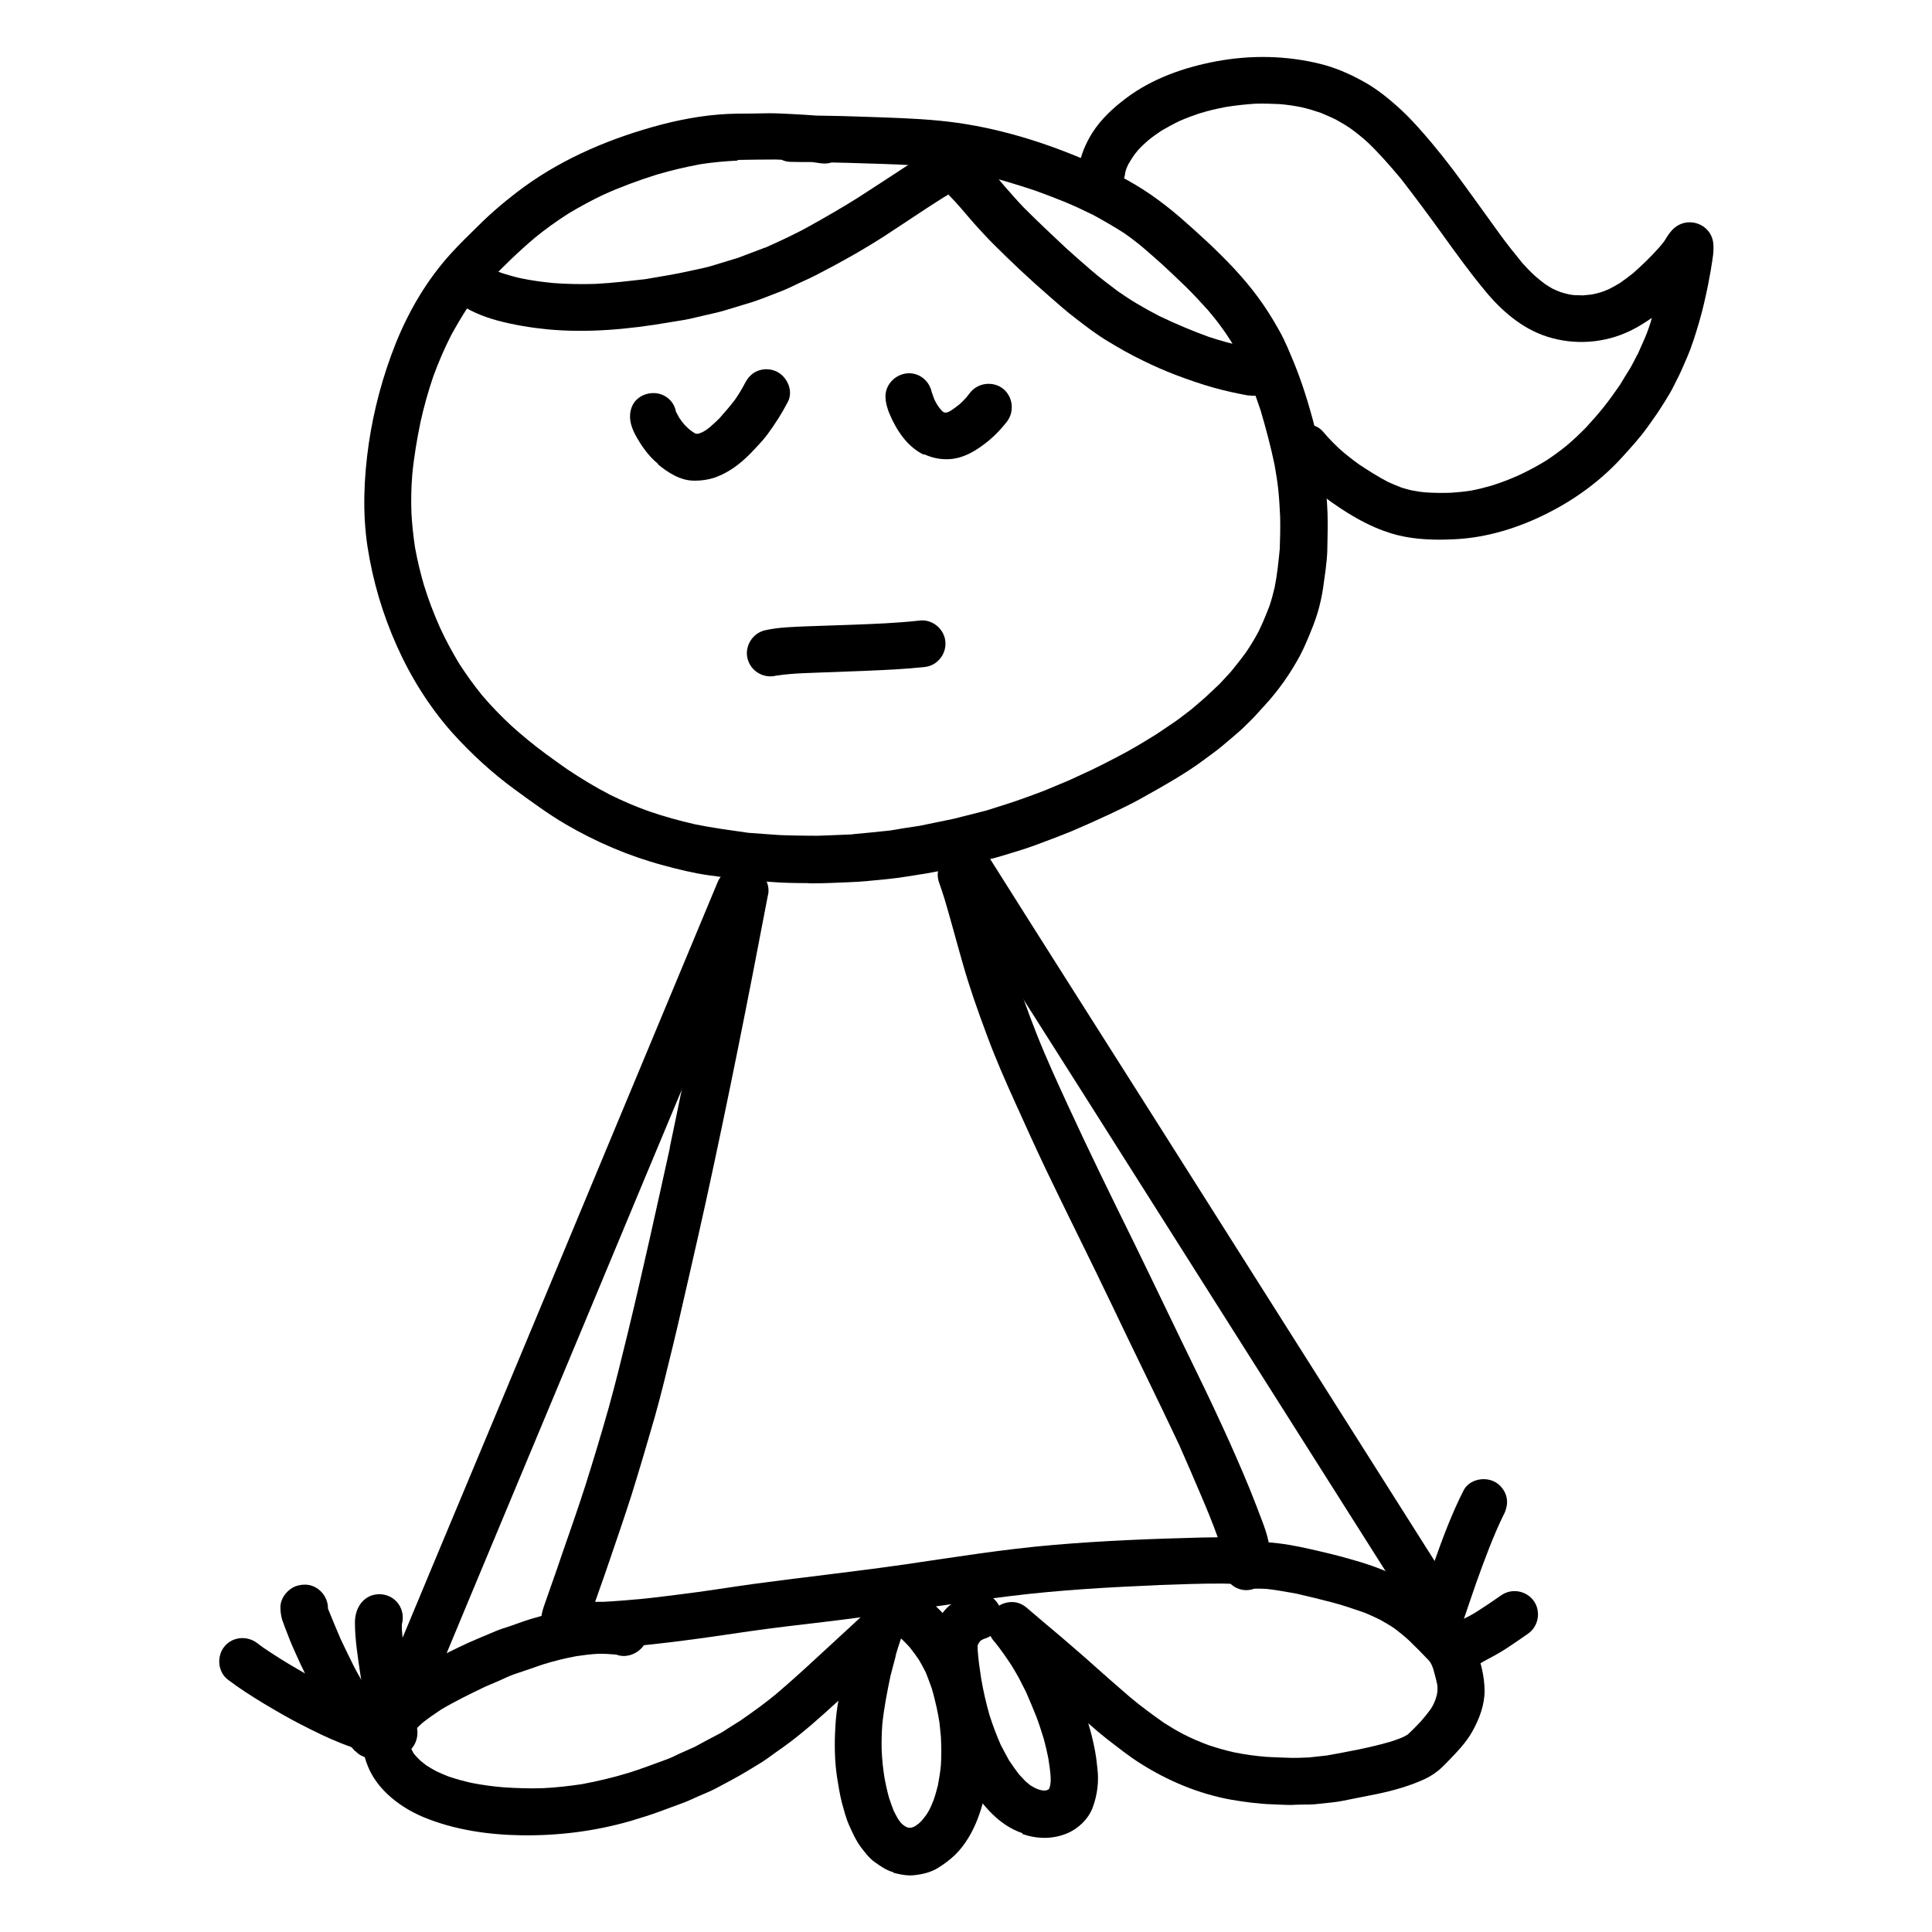 <svg width="2000" height="2000" viewBox="0 0 2000 2000" fill="none" xmlns="http://www.w3.org/2000/svg">
<g clip-path="url(#clip0_157_188)">
<path d="M836.877 914.194C823.471 914.194 810.065 913.975 796.658 912.876C783.032 911.777 769.626 910.898 756.22 909.141C748.747 908.042 741.275 907.163 733.583 906.064C717.759 903.867 701.935 899.912 686.551 895.737C651.167 886.289 617.321 871.786 585.674 853.329C567.652 842.782 550.73 830.257 533.807 817.952C509.851 800.593 487.654 780.158 467.874 758.185C444.358 731.598 425.238 701.055 410.732 668.535C396.008 635.575 385.898 601.297 380.403 565.7C375.129 530.543 376.667 494.507 381.722 459.35C386.997 423.534 396.447 388.597 409.853 354.978C423.479 321.359 442.16 289.498 466.775 262.471C475.786 252.583 485.236 243.354 494.687 234.126C509.412 219.404 525.455 206 542.158 193.695C584.795 162.713 634.244 142.278 685.012 128.874C710.506 122.282 737.099 117.888 763.472 117.668C774.241 117.668 784.79 117.448 795.559 117.229C803.911 117.229 812.043 117.668 820.394 118.107C828.526 118.547 836.877 118.986 845.009 119.646C862.591 119.865 880.173 120.305 897.535 120.964C922.37 121.843 947.424 122.502 972.259 124.919C1023.03 129.753 1072.92 144.255 1119.95 164.031C1144.78 174.359 1169.62 186.444 1191.81 201.825C1202.14 209.076 1211.81 216.547 1221.48 224.897C1231.15 233.247 1240.6 241.816 1250.06 250.606C1268.74 268.184 1286.98 286.861 1302.14 307.516C1310.27 318.503 1317.31 329.709 1323.9 341.574C1330.49 353 1335.33 365.525 1340.38 377.61C1350.27 402.22 1357.53 427.709 1363.9 453.418C1370.05 478.687 1373.13 504.615 1374.23 530.543C1374.67 543.727 1374.23 556.911 1374.01 570.095C1373.57 583.059 1371.37 596.023 1369.61 608.988C1367.64 622.171 1364.12 635.575 1359.28 647.88C1355.11 658.427 1350.93 668.754 1345.66 678.862C1335.55 697.539 1323.24 715.118 1308.74 730.719C1304.56 735.113 1300.6 739.948 1296.21 744.342C1291.37 748.956 1286.76 754.01 1281.48 758.405C1276.21 763.019 1270.71 767.634 1265.44 772.028C1259.51 777.082 1253.13 781.477 1246.98 786.091C1237.09 793.562 1226.76 800.154 1216.21 806.526C1204.12 813.777 1192.03 820.589 1179.73 827.401C1169.84 832.894 1159.51 837.728 1149.4 842.562C1136.21 848.715 1123.03 854.647 1109.62 860.36C1096.65 865.634 1083.69 870.468 1070.72 875.302C1059.29 879.477 1047.64 882.773 1036.21 886.289C1029.62 888.266 1022.81 889.804 1016.21 891.562C1010.28 893.1 1004.35 894.858 998.412 896.177C985.006 898.813 971.6 902.109 958.193 904.307C945.227 906.284 932.04 908.701 918.854 910.02C905.227 911.338 891.601 912.876 877.975 913.316C866.107 913.755 854.02 914.414 842.152 914.414C840.613 914.414 838.855 914.414 837.317 914.414L836.877 914.194ZM763.692 166.229C750.725 166.888 737.978 167.986 725.231 169.964C709.847 172.821 694.902 176.336 679.958 180.731C661.057 186.664 642.596 193.475 624.574 201.605C612.047 207.538 599.959 214.13 588.311 221.161C576.223 228.852 564.575 237.202 553.587 246.211C536.224 260.933 519.741 276.973 504.137 293.453C497.104 301.363 490.511 309.494 484.357 318.063C477.984 327.512 472.489 337.18 466.995 347.068C459.962 360.911 453.808 375.193 448.534 389.696C443.259 405.077 438.864 420.897 435.347 436.718C431.611 454.736 428.534 472.974 426.776 491.431C425.677 504.615 425.457 517.799 425.897 530.983C426.556 543.068 427.875 554.934 429.633 566.799C432.051 579.983 435.128 592.947 438.864 605.692C443.479 620.633 448.973 635.136 455.347 649.418C461.281 662.382 468.094 674.907 475.346 686.992C482.599 698.198 490.291 708.965 498.862 719.512C508.313 730.719 518.422 741.046 528.972 750.934C540.62 761.481 552.707 771.369 565.235 780.598C572.487 785.871 579.74 791.145 586.992 796.199C601.498 805.867 616.223 814.876 631.607 822.786C644.574 829.158 657.76 834.871 671.386 839.706C687.21 845.199 703.254 849.594 719.517 853.329C737.758 857.064 756.22 859.481 774.681 862.118C783.692 862.777 792.702 863.437 801.713 864.096C809.845 864.755 817.977 864.755 826.108 864.975C834.899 864.975 843.471 865.414 852.262 864.975C863.031 864.535 874.019 864.096 884.788 863.656C883.689 863.656 882.81 863.656 881.711 863.656C893.579 862.558 905.667 861.459 917.535 860.141C923.249 859.701 928.963 858.383 934.677 857.504C940.392 856.625 946.106 855.746 952.04 854.867C963.688 852.45 975.556 850.033 987.204 847.616C992.259 846.517 997.094 844.979 1002.15 843.88C1008.52 842.342 1014.68 840.584 1021.05 839.046C1034.9 834.652 1048.74 830.477 1062.37 825.423C1068.96 823.006 1075.77 820.589 1082.37 817.952C1090.5 814.656 1098.41 811.141 1106.54 807.845C1114.23 804.329 1122.15 800.593 1129.84 797.078C1138.19 793.122 1146.54 788.728 1154.67 784.553C1169.4 777.082 1183.46 768.513 1197.31 759.943C1203.46 755.768 1209.62 751.593 1215.55 747.638C1221.7 743.463 1227.2 738.849 1233.13 734.454C1240.17 728.521 1246.98 722.808 1253.57 716.436C1256.87 713.14 1260.6 710.064 1263.68 706.768C1267.2 703.033 1270.71 699.077 1274.23 695.342C1279.73 688.53 1285.22 681.719 1290.27 674.687C1294.67 668.095 1298.85 661.284 1302.58 654.252C1306.98 645.463 1310.49 636.674 1314.01 627.665C1316.21 621.292 1317.97 614.701 1319.5 608.109C1322.14 594.925 1323.46 581.741 1324.78 568.557C1325.22 557.57 1325.44 546.364 1325.22 535.378C1324.78 526.588 1324.34 517.799 1323.46 508.79C1322.58 499.561 1321.04 490.552 1319.5 481.543C1315.55 462.427 1310.49 443.53 1305 424.853C1299.29 407.933 1293.13 391.453 1286.1 375.193C1282.36 367.722 1278.41 360.471 1274.45 353.44C1270.93 347.947 1267.42 342.673 1263.46 337.399C1259.51 331.906 1255.11 326.633 1250.93 321.579C1243.24 313.009 1235.33 304.44 1226.98 296.31C1218.85 288.399 1210.72 280.709 1202.36 273.018C1195.99 267.305 1189.4 261.592 1182.8 255.879C1176.43 250.606 1170.06 245.771 1163.46 241.157C1153.13 234.565 1142.8 228.632 1132.04 222.7C1122.15 217.866 1112.48 213.251 1102.37 209.076C1092.04 204.901 1081.71 200.946 1071.38 197.211C1052.26 190.839 1032.92 185.126 1013.36 180.072C995.995 176.556 978.633 174.139 961.05 172.161C938.633 170.404 916.216 169.744 893.579 169.085C882.591 168.646 871.602 168.426 860.833 168.206C856.877 169.525 852.701 169.525 848.525 168.865C845.888 168.426 843.251 168.206 840.613 167.767C833.141 167.767 825.888 167.767 818.416 167.547C815.119 167.547 811.823 166.668 808.966 165.35C806.768 165.35 804.57 165.13 802.372 165.13H801.493C788.746 165.13 776.219 165.35 763.472 165.569L763.692 166.229Z" fill="black"/>
<path d="M681.276 480.225C671.166 472.095 663.474 460.888 657.32 449.462C652.705 440.453 650.288 431.005 654.024 421.337C658.639 409.032 674.243 403.758 685.891 408.812C693.583 412.108 698.418 418.7 699.737 426.171C700.836 428.148 701.935 430.346 703.034 432.323C704.572 434.74 706.33 436.938 708.308 439.355C710.066 441.113 711.825 442.87 713.583 444.628C712.704 443.969 712.044 443.09 711.165 442.431C713.143 444.189 715.121 445.727 717.319 447.265C718.198 447.704 718.857 448.144 719.737 448.803C719.737 448.803 719.737 448.803 719.517 448.803H719.956C719.956 448.803 720.176 448.803 720.396 449.023C720.616 449.023 720.835 449.023 721.055 449.023C721.495 449.023 721.934 449.023 722.154 449.023C722.813 449.023 723.473 448.803 724.132 448.583C724.791 448.364 725.451 448.144 726.33 447.705C727.868 447.045 729.407 446.166 730.725 445.287C732.264 444.189 733.802 443.09 735.341 441.772C738.637 438.915 741.714 436.059 744.791 432.982C750.285 426.83 755.56 420.678 760.615 414.086C764.351 408.812 767.648 403.319 770.725 397.606C770.725 397.386 770.944 396.947 771.164 396.727C774.241 390.794 778.417 386.18 784.79 383.763C790.724 381.565 797.317 381.785 803.031 384.202C814.68 389.256 821.712 404.417 815.559 416.063C809.405 427.929 802.372 438.915 794.46 449.682C791.164 454.077 787.647 458.032 783.911 461.987C775.34 471.435 766.329 480.225 755.56 486.817C750.285 490.113 744.791 492.749 738.857 494.727C732.484 496.705 726.11 497.584 719.517 497.584C719.297 497.584 718.858 497.584 718.638 497.584C704.352 497.584 691.825 489.453 681.056 480.664L681.276 480.225Z" fill="black"/>
<path d="M956.435 470.777C948.084 466.822 940.831 460.449 935.117 453.198C929.403 445.947 925.007 438.037 921.271 429.467C918.634 423.534 916.656 416.723 916.656 410.131C916.656 396.947 928.524 386.18 941.49 386.4C953.138 386.62 962.369 395.189 964.567 406.176C964.567 406.176 964.567 405.956 964.567 405.736C964.567 406.176 964.787 406.615 965.006 407.274C965.666 409.252 966.545 411.449 967.204 413.427C968.303 415.624 969.402 417.821 970.721 419.799C971.6 421.117 972.479 422.216 973.358 423.315C974.017 423.974 974.677 424.853 975.336 425.512C975.775 425.951 976.215 426.391 976.874 426.611C977.094 426.611 977.314 426.83 977.534 427.05C977.534 427.05 977.753 427.05 977.973 427.05C977.973 427.05 978.193 427.05 978.413 427.05C978.413 427.05 978.413 427.05 978.632 427.05H979.072C979.072 427.05 979.512 427.05 979.731 427.05C979.951 427.05 980.391 427.05 980.61 426.83C981.27 426.611 981.929 426.391 982.369 426.171C983.248 425.732 984.127 425.292 985.006 424.633C988.083 422.655 990.72 420.458 993.577 418.261C995.775 416.283 997.753 414.306 999.731 412.108C1001.27 410.351 1002.81 408.373 1004.35 406.395C1012.48 396.068 1028.08 394.31 1038.41 402.44C1048.74 410.79 1050.28 426.171 1042.37 436.499C1036.87 443.53 1030.72 450.122 1023.91 455.835C1011.38 466.162 996.874 475.391 980.171 475.391C980.171 475.391 980.171 475.391 979.951 475.391C971.6 475.391 964.127 473.633 956.435 470.117V470.777Z" fill="black"/>
<path d="M773.801 681.719C770.725 668.975 778.856 655.571 791.823 652.495C806.328 649.199 821.712 648.979 836.437 648.32C851.382 647.881 866.107 647.222 881.052 646.782C904.788 645.903 928.523 645.024 952.039 642.387C965.226 640.849 977.314 650.957 978.632 663.921C979.951 677.105 970.281 689.19 957.094 690.509C936.655 692.706 915.996 693.585 895.557 694.464C874.019 695.343 852.701 696.002 831.163 696.881C822.152 697.32 813.361 697.979 804.57 699.298C804.13 699.298 803.471 699.298 803.032 699.518C801.273 699.957 799.515 700.177 797.537 700.177C786.548 700.177 776.439 692.706 773.801 681.5V681.719Z" fill="black"/>
<path d="M1432.69 549.66C1419.5 544.826 1407.19 538.454 1395.11 530.983C1372.69 516.92 1351.59 500.66 1334.45 480.225C1330.27 475.171 1327.64 469.678 1327.86 462.866C1327.86 456.494 1330.71 450.342 1335.33 445.947C1344.34 437.158 1361.04 436.718 1369.61 446.826C1374.67 452.979 1380.16 458.472 1385.88 463.965C1392.69 470.118 1399.94 475.831 1407.41 481.104C1417.08 487.476 1426.75 493.629 1436.86 498.902C1441.26 500.88 1445.88 502.858 1450.49 504.616C1453.79 505.714 1457.08 506.593 1460.6 507.472C1465.44 508.351 1470.27 509.23 1475.11 509.669C1483.9 510.328 1492.91 510.329 1501.7 510.109C1508.73 509.669 1515.54 509.01 1522.58 507.911C1530.05 506.593 1537.3 504.615 1544.33 502.638C1554 499.562 1563.24 496.046 1572.47 491.871C1582.36 487.257 1591.81 482.203 1601.04 476.49C1608.07 471.875 1614.88 466.822 1621.48 461.548C1628.73 455.396 1635.54 449.023 1642.13 442.212C1648.29 435.4 1654.66 428.369 1660.38 421.118C1666.31 413.647 1671.8 405.956 1677.08 398.265C1680.38 392.772 1683.67 387.279 1687.19 381.786C1690.05 376.951 1692.46 371.898 1695.1 366.844C1695.1 366.844 1695.1 367.064 1695.1 367.283C1697.74 361.131 1700.59 354.978 1703.23 348.826C1705.65 343.113 1707.63 336.96 1709.61 331.028C1709.61 331.687 1709.17 332.126 1708.95 332.566C1709.39 331.467 1709.61 330.149 1710.05 329.05C1703.01 333.884 1695.76 338.499 1688.07 342.234C1661.04 355.418 1629.83 357.615 1601.26 348.386C1575.32 340.037 1554 321.359 1537.08 300.705C1521.04 281.368 1506.53 261.153 1491.81 240.718C1478.4 222.041 1464.56 203.583 1450.49 185.346C1439.28 171.942 1427.85 158.758 1415.11 146.673C1409.39 141.619 1403.68 137.005 1397.52 132.61C1392.69 129.314 1387.63 126.458 1382.58 123.601C1377.52 121.184 1372.47 118.987 1367.2 116.789C1360.82 114.592 1354.23 112.615 1347.64 111.076C1340.16 109.538 1332.69 108.44 1325 107.78C1316.43 107.341 1308.08 107.121 1299.5 107.341C1289.39 108 1279.5 109.099 1269.62 110.637C1260.16 112.395 1250.71 114.592 1241.48 117.449C1234.45 119.866 1227.64 122.283 1220.82 125.359C1214.45 128.435 1208.52 131.731 1202.36 135.247C1197.53 138.543 1192.69 141.839 1188.3 145.574C1185 148.431 1181.92 151.287 1178.85 154.583C1176.87 157 1174.89 159.198 1173.13 161.834C1171.38 164.471 1169.62 167.328 1168.08 169.964C1167.42 171.503 1166.76 172.821 1166.1 174.359C1165.66 175.458 1165.44 176.776 1165 177.875C1165 178.754 1164.56 179.633 1164.56 180.731C1162.36 193.695 1150.28 203.144 1136.87 200.947C1124.12 198.969 1114.23 186.444 1116.65 173.26C1118.85 160.516 1123.68 148.87 1130.5 137.884C1139.51 123.601 1152.04 111.955 1165.44 101.848C1192.69 81.193 1226.32 69.547 1259.51 63.395C1295.11 56.803 1332.03 57.462 1367.2 66.251C1382.14 69.987 1396.43 76.139 1410.05 83.61C1425.22 91.74 1438.84 102.946 1451.37 114.592C1462.36 124.919 1472.25 136.346 1481.92 147.772C1489.83 157.22 1497.52 166.888 1504.99 176.776C1521.26 198.749 1537.08 220.942 1553.13 243.135C1560.38 253.023 1568.07 262.691 1575.98 272.359C1580.16 276.974 1584.55 281.588 1589.17 285.763C1592.47 288.619 1595.98 291.476 1599.5 294.113C1602.14 295.871 1604.77 297.409 1607.41 298.947C1610.05 300.265 1612.9 301.364 1615.76 302.463C1618.4 303.341 1621.26 304.001 1623.89 304.66C1625.87 305.099 1627.85 305.319 1629.83 305.539C1632.9 305.539 1635.76 305.758 1638.84 305.758C1641.91 305.539 1644.77 305.099 1647.63 304.88C1650.71 304.22 1653.78 303.561 1656.86 302.682C1659.94 301.584 1663.01 300.485 1665.87 299.167C1669.61 297.189 1673.34 295.211 1676.86 293.014C1681.69 289.718 1686.31 286.202 1690.71 282.687C1699.94 274.557 1708.51 266.207 1716.64 257.198C1718.84 254.781 1720.81 252.364 1722.79 249.727C1726.97 243.135 1730.7 236.543 1737.96 232.808C1752.9 225.117 1771.8 234.566 1773.56 251.705C1774.44 259.835 1772.9 267.745 1771.58 275.875C1770.7 282.028 1769.38 288.18 1768.29 294.332C1765.65 307.297 1762.79 320.261 1759.06 333.005C1755.32 345.75 1751.36 358.714 1746.09 370.799C1743.23 377.171 1740.59 383.763 1737.52 389.916C1734.44 395.629 1731.8 401.781 1728.51 407.274C1725.21 412.768 1721.91 418.261 1718.4 423.535C1714.44 429.907 1709.61 436.059 1705.43 442.212C1697.74 452.979 1688.73 462.866 1679.94 472.535C1657.96 496.925 1631.37 516.481 1602.14 531.203C1572.25 546.364 1539.28 556.692 1505.65 558.23C1500.6 558.45 1495.54 558.669 1490.71 558.669C1470.93 558.669 1451.37 556.692 1432.91 549.66H1432.69Z" fill="black"/>
<path d="M1292.47 409.472C1280.38 407.274 1268.3 404.638 1256.43 401.342C1243.24 397.606 1230.5 393.212 1217.75 388.377C1206.1 383.983 1194.67 378.929 1183.46 373.436C1170.72 367.283 1158.63 360.472 1146.76 353.22C1135.33 346.409 1124.78 338.279 1114.23 330.149C1104.34 322.678 1094.89 314.328 1085.66 306.198C1065.66 288.839 1046.54 270.821 1027.86 252.144C1021.05 245.332 1014.68 238.301 1008.3 231.269C999.731 221.382 991.379 211.054 982.149 201.825C982.149 201.825 981.929 201.606 981.709 201.386C979.951 202.485 977.973 203.583 976.215 204.682C955.336 217.866 935.117 231.709 914.458 245.113C891.821 259.615 868.525 272.579 844.569 284.884C840.174 287.081 835.778 289.279 831.163 291.256C823.691 294.552 816.438 298.507 808.966 301.364C796.878 305.978 785.01 311.032 772.703 314.548C764.791 316.965 756.659 319.382 748.747 321.799C743.473 323.337 737.978 324.436 732.484 325.754C726.11 327.292 719.957 328.611 713.583 330.149C706.33 331.687 699.078 332.566 691.825 333.884C650.507 340.915 608.311 344.871 566.553 340.915C548.971 339.158 531.609 336.301 514.466 331.687C499.302 327.512 484.577 321.359 471.83 311.911C463.039 305.319 456.226 295.211 457.984 284.005C459.303 274.776 466.775 265.548 476.445 264.009C482.819 262.911 488.972 263.35 494.467 266.866C497.544 268.624 500.181 271.261 502.159 274.337C502.159 274.337 502.379 274.337 502.599 274.557C504.577 275.875 506.555 276.974 508.752 278.072C511.829 279.61 515.126 280.929 518.422 282.247C525.016 284.444 531.829 286.422 538.642 287.96C550.07 290.377 561.498 291.915 572.927 293.014C587.212 294.113 601.717 294.332 616.222 293.893C634.024 293.014 651.826 290.817 669.408 288.839C668.309 288.839 667.43 289.279 666.331 289.279C682.595 286.422 698.858 284.005 715.121 280.27C722.814 278.512 730.726 277.193 738.198 274.776C746.769 272.14 755.56 269.503 764.131 266.866C773.582 263.35 783.032 259.615 792.482 256.099C792.263 256.099 792.043 256.319 791.823 256.539C807.867 249.287 823.91 242.036 839.075 233.467C855.558 224.238 872.041 214.79 888.085 204.682C904.128 194.355 920.172 183.807 935.996 173.48C943.688 168.426 951.6 163.372 959.732 158.538C966.984 154.144 975.336 151.287 983.907 151.507C995.335 151.727 1005.23 157.44 1013.8 164.471C1023.69 172.601 1031.6 183.148 1039.95 192.816C1046.54 200.287 1053.14 207.978 1060.17 215.229C1074.23 229.292 1088.74 242.915 1103.25 256.539C1111.82 264.229 1120.39 271.92 1129.18 279.391C1138.19 287.301 1147.86 294.332 1157.31 301.584C1163.46 305.758 1169.84 310.153 1176.21 313.889C1183.9 318.503 1191.81 322.897 1199.95 327.072C1216.87 335.202 1234.01 342.454 1251.59 348.826C1263.02 352.561 1274.45 355.637 1286.1 358.494C1290.93 359.593 1295.99 360.472 1300.82 361.351C1313.79 363.768 1323.24 375.633 1321.04 389.037C1319.28 400.463 1308.96 409.691 1297.31 409.691C1295.99 409.691 1294.67 409.691 1293.35 409.252L1292.47 409.472Z" fill="black"/>
<path d="M585.893 1704.35C580.399 1703.47 574.905 1701.71 570.509 1698.2C565.235 1694.02 560.839 1687.21 560.399 1680.62C560.18 1676 560.399 1671.61 561.718 1667.21C562.377 1664.8 563.257 1662.16 564.136 1659.74C566.114 1653.81 568.311 1648.1 570.289 1642.17C574.465 1630.52 578.421 1618.87 582.377 1607.23C590.509 1583.94 598.64 1560.65 606.113 1537.35C614.464 1510.99 622.376 1484.62 629.849 1458.25C637.101 1432.32 643.475 1406.17 649.848 1380.03C665.232 1316.52 679.298 1252.36 693.364 1188.64C693.364 1188.42 693.364 1188.2 693.364 1187.76C703.693 1138.76 713.583 1089.76 723.253 1040.76C727.868 1017.03 732.703 993.079 737.319 969.348C739.736 957.482 741.934 945.617 744.132 933.751C744.571 931.115 745.011 928.478 745.67 925.841C746.33 922.325 746.549 918.37 747.868 915.074C751.604 904.527 760.395 897.496 771.824 897.496C785.01 897.496 795.779 909.361 795.559 922.325C795.559 924.303 795.12 926.28 794.68 928.038C774.681 1033.29 753.802 1138.32 730.945 1242.91C725.671 1266.64 720.396 1290.38 714.902 1314.11C708.968 1339.38 703.473 1364.86 697.32 1390.13C690.946 1415.84 685.012 1441.55 677.76 1467.04C670.067 1493.85 662.156 1520.65 653.804 1547.46C646.332 1570.75 638.42 1593.82 630.508 1616.9C626.772 1627.88 623.035 1638.65 619.08 1649.64C618.2 1652.49 617.102 1655.35 616.003 1658.21C618.86 1658.21 621.717 1658.21 624.574 1658.21C637.321 1657.55 649.848 1656.45 662.595 1655.35C676.221 1654.03 690.067 1652.27 703.693 1650.52C729.187 1647.44 754.461 1643.26 779.735 1639.75C831.822 1632.72 884.349 1627 936.435 1619.53C987.643 1612.06 1038.85 1603.71 1090.5 1599.32C1141.49 1594.92 1192.91 1592.95 1244.34 1591.63C1249.84 1591.63 1255.11 1591.41 1260.6 1591.41C1255.33 1576.69 1249.4 1562.18 1243.24 1547.9C1235.77 1530.32 1228.3 1512.96 1220.61 1495.6C1197.97 1447.48 1174.23 1399.8 1151.38 1351.68C1128.96 1304.66 1105.44 1258.07 1083.03 1211.27C1072.26 1188.64 1061.93 1165.79 1051.6 1142.94C1040.83 1119.2 1030.28 1095.25 1021.27 1070.64C1012.26 1046.47 1003.69 1022.3 996.654 997.473C990.28 975.281 984.346 952.648 977.753 930.455C975.995 924.962 974.237 919.469 972.259 913.975C967.644 901.67 973.797 887.388 986.324 882.774C998.632 878.159 1013.14 884.531 1017.53 896.836C1023.03 911.778 1027.2 927.159 1031.6 942.541C1036.65 960.558 1041.49 978.357 1046.76 996.155C1054.67 1021.2 1063.47 1045.81 1073.14 1070.42C1083.25 1095.91 1094.67 1120.74 1106.1 1145.57C1105.66 1144.69 1105.22 1143.59 1104.78 1142.72C1126.98 1191.06 1150.5 1238.96 1174.01 1286.64C1196.21 1332.12 1217.97 1377.83 1240.17 1423.31C1251.37 1446.16 1262.14 1469.24 1272.69 1492.53C1282.14 1513.84 1291.59 1535.38 1299.94 1557.13C1302.36 1563.28 1304.56 1569.43 1306.98 1575.59C1311.59 1587.89 1316.21 1601.95 1313.57 1615.36C1312.47 1620.85 1310.05 1625.03 1306.54 1629.42C1302.58 1634.47 1296.43 1637.55 1290.27 1638.87C1282.8 1640.63 1274.23 1639.31 1266.54 1639.31C1243.9 1639.09 1221.26 1640.19 1198.63 1640.85C1199.29 1640.85 1199.95 1640.85 1200.61 1640.85C1148.74 1643.04 1097.09 1645.9 1045.66 1652.27C994.017 1658.65 942.589 1667.21 890.722 1674.25C865.008 1677.76 839.295 1680.62 813.801 1683.69C788.307 1686.77 763.033 1690.51 737.758 1694.24C710.067 1698.2 682.155 1701.71 654.244 1704.35C642.156 1705.45 630.068 1706.11 617.981 1706.33C615.783 1706.33 613.365 1706.33 611.168 1706.33C602.596 1706.33 594.025 1705.89 585.454 1704.57L585.893 1704.35Z" fill="black"/>
<path d="M924.787 1938.14C917.535 1936.17 911.381 1931.77 905.447 1927.6C899.953 1923.64 895.557 1917.93 891.382 1912.44C886.107 1905.4 882.371 1897.05 878.854 1889.14C875.558 1881.67 873.58 1873.54 871.382 1865.63C869.404 1857.72 868.085 1849.59 866.767 1841.46C863.91 1823.66 863.69 1805.21 864.789 1787.41C865.228 1778.4 866.327 1769.39 867.866 1760.6C849.624 1777.3 831.163 1794 810.944 1808.5C805.23 1812.46 799.515 1816.63 794.021 1820.59C787.647 1825.2 780.615 1828.94 774.021 1833.11C763.252 1839.7 752.044 1845.42 741.055 1851.35C734.901 1854.65 728.308 1857.06 721.935 1859.92C716.66 1862.34 711.605 1864.75 706.111 1866.73C698.419 1869.59 690.946 1872.22 683.474 1875.08C673.364 1878.82 663.255 1881.89 653.145 1884.97C616.662 1895.52 578.861 1900.35 540.84 1899.91C506.115 1899.47 470.511 1894.42 438.204 1881.01C424.578 1875.3 411.831 1867.39 401.062 1857.28C395.788 1852.23 390.953 1846.74 386.997 1840.36C382.601 1833.55 379.524 1826.08 377.327 1818.17C375.568 1811.58 375.349 1803.89 376.008 1797.3C376.887 1790.04 378.865 1783.45 381.722 1776.86C388.315 1761.7 401.282 1750.05 414.029 1740.17C432.49 1725.66 453.808 1715.56 474.907 1705.23C487.434 1699.08 500.401 1694.02 513.148 1688.53C517.763 1686.55 522.378 1685.23 526.994 1683.69C534.246 1681.28 541.499 1678.42 548.751 1676.22C565.235 1671.17 581.938 1667.43 599.08 1665.02C612.706 1663.04 626.332 1663.26 639.958 1664.36C645.233 1664.8 651.167 1665.24 656.002 1667.65C661.936 1670.73 666.551 1674.91 668.969 1681.28C671.166 1687.21 670.947 1693.8 668.529 1699.52C663.694 1710.5 649.848 1717.31 638.2 1712.92C637.761 1712.92 637.101 1712.92 636.662 1712.7C630.508 1712.26 624.574 1711.82 618.42 1712.04C611.168 1712.48 603.915 1713.36 596.663 1714.46C584.795 1716.65 573.366 1719.51 561.938 1723.03C551.828 1726.54 541.719 1730.06 531.829 1733.35C526.994 1735.11 522.159 1737.31 517.543 1739.51C512.488 1741.7 507.434 1743.9 502.159 1746.1C486.775 1753.57 471.171 1761.04 456.446 1769.83C449.852 1774.22 443.479 1778.62 437.105 1783.67C434.688 1785.87 432.49 1788.07 430.292 1790.48C429.413 1791.58 428.314 1792.9 427.435 1794C426.996 1794.88 426.336 1795.76 425.897 1796.42C425.457 1797.52 425.018 1798.61 424.578 1799.49C424.578 1799.93 424.359 1800.37 424.139 1800.81C424.139 1801.47 424.139 1802.13 424.139 1802.57C424.139 1803.23 424.139 1803.67 424.139 1804.33C424.139 1804.99 424.139 1805.65 424.139 1806.3C424.139 1806.09 424.139 1805.65 424.139 1805.43C424.139 1805.43 424.139 1804.77 424.139 1804.55C424.139 1805.65 424.578 1806.74 424.798 1807.84C425.238 1808.72 425.457 1809.82 425.897 1810.7C426.556 1811.8 427.216 1813.12 427.655 1814.22C428.314 1815.09 428.974 1816.19 429.853 1817.07C431.391 1818.83 433.15 1820.59 434.908 1822.35C437.105 1824.1 439.083 1825.86 441.501 1827.62C444.798 1829.82 448.094 1831.57 451.611 1833.55C455.786 1835.53 459.962 1837.29 464.358 1839.04C472.27 1841.68 480.181 1843.88 488.093 1845.64C499.302 1847.83 510.511 1849.37 521.719 1850.25C535.125 1851.13 548.532 1851.57 561.938 1851.13C575.564 1850.47 588.97 1848.93 602.377 1846.96C618.64 1843.88 634.684 1840.14 650.508 1835.31C663.914 1831.13 677.1 1826.08 690.287 1821.25C694.682 1819.71 698.858 1817.51 703.034 1815.53C708.309 1813.12 713.583 1810.92 718.858 1808.5C727.649 1803.67 736.44 1799.05 745.231 1794.44C748.747 1792.68 751.824 1790.26 755.121 1788.29C758.857 1785.87 762.593 1783.67 766.329 1781.26C772.923 1776.64 779.516 1772.03 786.109 1767.19C791.823 1763.02 797.537 1758.4 803.032 1754.01C819.075 1740.39 834.46 1726.32 849.844 1712.04C857.316 1705.23 864.569 1698.42 872.041 1691.61C875.777 1688.31 879.294 1684.79 883.03 1681.5C888.964 1676.22 894.458 1669.63 901.931 1667C909.183 1664.36 917.315 1665.24 923.908 1669.41C924.787 1666.56 926.106 1663.7 928.304 1661.06C936.436 1650.95 952.259 1648.76 962.369 1657.11C973.138 1666.12 982.588 1676.44 990.281 1688.09C997.533 1699.08 1004.13 1710.72 1008.3 1723.03C1016.87 1748.52 1022.59 1774.66 1023.69 1801.69C1024.57 1828.94 1022.15 1856.62 1012.26 1882.33C1006.98 1896.18 999.511 1909.36 988.962 1919.91C983.248 1925.4 977.314 1929.79 970.501 1933.97C963.248 1938.36 954.457 1940.34 946.325 1941.22C945.007 1941.22 943.688 1941.44 942.15 1941.44C936.436 1941.44 930.721 1940.12 925.227 1938.8L924.787 1938.14ZM927.205 1714.46C925.447 1721.27 923.689 1727.86 921.93 1734.45C918.414 1751.15 915.117 1767.85 913.359 1784.99C912.7 1794 912.48 1802.79 912.7 1811.8C913.139 1821.25 914.018 1830.48 915.557 1839.92C916.875 1847.18 918.414 1854.21 920.392 1861.24C921.93 1865.85 923.469 1870.25 925.227 1874.64C926.546 1877.28 927.864 1879.91 929.403 1882.55C930.282 1883.87 931.161 1885.19 932.26 1886.51C932.919 1887.39 933.798 1888.26 934.677 1888.92C935.337 1889.36 935.776 1889.8 936.435 1890.24C937.095 1890.68 937.754 1890.9 938.413 1891.34C938.633 1891.34 939.073 1891.56 939.293 1891.78C939.512 1891.78 939.732 1891.78 940.172 1892C940.391 1892 940.831 1892 941.271 1892C941.49 1892 941.71 1892 941.93 1892C942.15 1892 942.369 1892 942.809 1892C943.249 1892 943.688 1892 944.128 1891.78C944.787 1891.56 945.446 1891.34 945.886 1891.12C946.545 1890.9 947.205 1890.46 947.644 1890.24C948.743 1889.36 949.842 1888.7 950.941 1887.83C951.82 1886.95 952.919 1886.07 953.798 1885.19C955.776 1882.99 957.534 1880.57 959.292 1878.16C960.391 1876.62 961.27 1874.86 962.149 1873.32C963.688 1870.03 965.226 1866.73 966.545 1863.22C968.303 1858.16 969.622 1853.11 970.94 1848.05C972.259 1841.24 973.358 1834.21 974.017 1827.18C974.677 1817.29 974.457 1807.62 974.017 1797.74C973.578 1792.68 972.918 1787.85 972.479 1782.79C971.6 1777.74 970.721 1772.69 969.622 1767.63C968.083 1761.04 966.545 1754.45 964.567 1747.86C962.589 1742.36 960.611 1736.87 958.413 1731.38C956.215 1726.98 953.798 1722.59 951.38 1718.41C948.303 1713.8 945.007 1709.4 941.71 1705.23C939.073 1702.37 936.436 1699.52 933.578 1696.88C933.359 1696.66 932.919 1696.44 932.699 1696.22C930.721 1702.37 928.524 1708.52 926.985 1714.68L927.205 1714.46Z" fill="black"/>
<path d="M1058.41 1897.71C1034.24 1889.58 1017.75 1869.37 1004.13 1848.93C996.874 1837.95 991.159 1825.64 986.105 1813.34C976.434 1788.73 970.5 1763.02 966.325 1736.87C965.446 1731.16 964.786 1725.66 964.127 1719.95C963.248 1712.7 962.589 1705.01 963.687 1697.98C964.567 1691.6 966.325 1685.67 969.402 1679.96C972.259 1674.47 975.775 1668.97 980.171 1664.58C987.863 1657.11 996.654 1652.49 1006.98 1649.42C1017.75 1646.12 1029.18 1652.49 1034.24 1662.16C1038.19 1659.74 1042.81 1658.43 1047.64 1658.43C1054.02 1658.43 1059.29 1661.06 1063.91 1665.24C1075.33 1675.12 1086.98 1684.79 1098.41 1694.46C1109.84 1704.35 1121.49 1714.24 1132.69 1724.34C1145 1735.33 1157.53 1746.32 1170.06 1757.08C1181.27 1766.53 1193.13 1775.1 1205.22 1783.67C1211.81 1787.85 1218.41 1791.8 1225.22 1795.32C1233.79 1799.71 1242.58 1803.45 1251.59 1806.74C1260.16 1809.6 1268.74 1812.02 1277.53 1814C1288.3 1816.19 1299.06 1817.73 1310.05 1818.61C1318.62 1819.27 1327.2 1819.27 1335.77 1819.71C1342.14 1819.93 1348.73 1819.49 1355.33 1819.27C1361.26 1818.61 1367.42 1817.95 1373.35 1817.29C1395.33 1813.34 1417.3 1809.38 1438.62 1803.23C1443.02 1801.91 1447.41 1800.37 1451.59 1798.61C1453.57 1797.74 1455.55 1796.64 1457.3 1795.54C1457.3 1795.54 1457.3 1795.54 1457.52 1795.32C1462.14 1791.14 1466.31 1786.75 1470.71 1782.13C1474.23 1778.18 1477.52 1774 1480.82 1769.61C1481.92 1768.07 1482.8 1766.31 1483.68 1764.78C1484.56 1763.02 1485.43 1761.04 1486.09 1759.06C1486.53 1757.74 1486.97 1756.21 1487.41 1754.67C1487.63 1753.35 1487.85 1751.81 1488.07 1750.49C1488.07 1749.39 1488.07 1748.3 1488.07 1747.2C1488.07 1746.1 1488.07 1745.22 1487.85 1744.12C1486.75 1738.63 1485.21 1733.13 1483.68 1727.64C1483.24 1726.54 1482.8 1725.22 1482.36 1724.13C1481.92 1723.03 1481.26 1721.93 1480.6 1720.83C1480.16 1720.39 1479.94 1719.73 1479.5 1719.29C1472.69 1712.04 1465.65 1705.01 1458.4 1697.98C1453.57 1693.58 1448.73 1689.63 1443.46 1685.67C1438.62 1682.38 1433.57 1679.52 1428.51 1676.66C1423.02 1674.03 1417.52 1671.39 1411.81 1669.19C1401.04 1665.46 1390.27 1661.72 1379.28 1658.86C1366.76 1655.57 1354.23 1652.49 1341.7 1649.64C1331.37 1647.88 1321.26 1645.9 1310.93 1644.8C1307.2 1644.58 1303.68 1644.58 1299.94 1644.58C1299.5 1644.58 1298.85 1644.58 1298.41 1644.58C1295.77 1645.68 1292.69 1646.12 1289.83 1646.12C1276.43 1645.9 1266.1 1634.47 1266.1 1621.29C1266.1 1611.4 1273.13 1602.17 1282.14 1598.88C1287.42 1596.9 1293.35 1596.46 1298.85 1596.24C1307.42 1596.02 1315.99 1596.68 1324.56 1597.78C1338.84 1599.54 1353.13 1602.83 1367.2 1606.13C1379.72 1608.99 1392.25 1612.28 1404.78 1616.02C1423.9 1621.51 1442.36 1628.98 1459.72 1638.87C1478.18 1649.42 1493.35 1664.14 1508.07 1679.08C1515.98 1687.21 1523.24 1695.34 1527.41 1706.11C1532.91 1720.17 1536.64 1735.11 1536.86 1750.05C1536.86 1765 1531.37 1779.5 1524.12 1792.46C1517.52 1804.33 1507.63 1814.21 1498.4 1823.88C1495.1 1827.18 1491.81 1830.69 1488.07 1833.55C1482.58 1837.95 1476.42 1841.24 1469.83 1843.88C1453.79 1850.69 1436.42 1855.08 1419.28 1858.38C1412.69 1859.7 1405.88 1861.02 1399.28 1862.34C1392.69 1863.65 1385.88 1865.19 1379.06 1865.85C1372.91 1866.51 1366.54 1867.17 1360.38 1867.83C1357.31 1868.05 1354.01 1868.05 1350.93 1868.05C1346.1 1868.05 1341.26 1868.27 1336.43 1868.49C1330.05 1868.49 1323.68 1868.05 1317.31 1867.83C1302.8 1867.39 1288.52 1865.41 1274.23 1863C1240.6 1856.84 1209.18 1843.66 1180.39 1825.42C1168.52 1817.95 1157.31 1808.94 1146.1 1800.37C1139.51 1795.1 1132.91 1789.61 1126.54 1783.89C1129.18 1792.46 1131.38 1801.25 1133.13 1810.26C1134.45 1816.85 1135.33 1823.44 1135.99 1830.26C1137.75 1844.32 1135.99 1857.94 1131.16 1871.13C1126.76 1882.99 1116.21 1893.1 1104.56 1897.93C1097.09 1901.01 1089.18 1902.55 1081.49 1902.55C1073.8 1902.55 1066.1 1901.23 1058.41 1898.59V1897.71ZM1079.73 1853.55C1079.73 1853.55 1079.07 1853.55 1078.85 1853.55H1079.95C1081.49 1853.55 1083.25 1853.55 1084.78 1853.11C1084.78 1853.11 1084.56 1853.11 1084.34 1853.11C1084.34 1853.11 1084.12 1853.11 1083.9 1853.11C1083.68 1853.11 1083.47 1853.11 1083.25 1853.11C1083.68 1853.11 1084.12 1852.89 1084.56 1852.67C1084.56 1852.67 1085 1852.67 1085.22 1852.45C1085.22 1852.45 1085.44 1852.45 1085.66 1852.23C1085.66 1852.23 1085.88 1851.79 1086.1 1851.57L1086.54 1850.47C1086.54 1850.47 1086.98 1848.71 1087.2 1847.83C1087.2 1846.74 1087.64 1845.64 1087.64 1844.54C1087.64 1843 1087.64 1841.46 1087.64 1839.92C1087.2 1833.33 1086.32 1826.74 1085.22 1820.15C1083.9 1813.56 1082.37 1806.96 1080.61 1800.37C1078.19 1792.68 1075.77 1784.77 1072.92 1777.3C1069.4 1768.51 1065.88 1760.16 1062.15 1751.59C1059.73 1746.76 1057.31 1742.14 1054.89 1737.31C1052.48 1732.91 1049.84 1728.52 1047.2 1724.13C1041.71 1715.78 1036.21 1707.86 1030.06 1700.17C1029.84 1699.95 1029.62 1699.73 1029.4 1699.52C1027.86 1697.76 1026.32 1695.56 1025.44 1693.58C1023.25 1694.9 1020.83 1696 1018.19 1696.66C1018.41 1696.66 1018.85 1696.66 1019.07 1696.44C1018.63 1696.44 1017.97 1696.88 1017.53 1697.1C1016.87 1697.32 1016.43 1697.76 1015.77 1697.98C1015.77 1697.98 1015.55 1698.2 1015.33 1698.42C1015.33 1698.42 1014.9 1698.86 1014.68 1698.86C1014.46 1699.08 1014.24 1699.3 1014.02 1699.73C1013.36 1700.83 1012.7 1701.71 1012.26 1702.81C1012.26 1702.81 1012.26 1703.25 1012.04 1703.47C1012.04 1703.47 1012.04 1703.69 1012.04 1703.91C1012.04 1703.91 1012.04 1704.13 1012.04 1704.35C1012.04 1705.45 1012.04 1706.55 1012.04 1707.43C1012.7 1717.75 1014.24 1727.86 1015.77 1737.97C1017.97 1750.71 1020.83 1763.24 1024.35 1775.54C1027.64 1785.87 1031.38 1795.76 1035.77 1805.87C1038.63 1811.36 1041.49 1816.85 1044.56 1822.35C1048.08 1827.4 1051.38 1832.45 1055.33 1837.29C1057.31 1839.48 1059.51 1841.68 1061.49 1843.88C1063.25 1845.42 1065 1846.74 1066.76 1848.27C1068.3 1849.15 1069.84 1850.03 1071.38 1850.91C1072.48 1851.35 1073.58 1851.79 1074.45 1852.23C1075.33 1852.45 1076.43 1852.89 1077.31 1853.11C1078.19 1853.11 1079.07 1853.33 1079.95 1853.55C1080.61 1853.55 1081.27 1853.55 1081.93 1853.55C1081.49 1853.55 1081.27 1853.55 1080.83 1853.55C1080.39 1853.55 1080.17 1853.55 1079.73 1853.55C1079.51 1853.55 1079.07 1853.55 1078.85 1853.55C1079.29 1853.55 1079.51 1853.55 1079.95 1853.77L1079.73 1853.55Z" fill="black"/>
<path d="M404.578 1786.53C392.271 1781.26 386.996 1766.75 392.051 1754.67C431.391 1660.18 470.731 1565.92 510.29 1471.43C551.169 1373.43 592.047 1275.65 632.705 1177.65C669.408 1089.32 706.33 1001.21 743.033 912.877C748.087 900.792 763.032 895.079 774.9 900.352C787.208 905.626 792.482 920.128 787.427 932.213C746.549 1030.43 705.671 1128.43 664.573 1226.65C624.134 1323.99 583.476 1421.12 542.817 1518.46C507.214 1603.71 471.61 1688.97 436.226 1774.22C432.49 1783.23 423.259 1788.73 413.809 1788.73C410.732 1788.73 407.435 1788.07 404.359 1786.75L404.578 1786.53Z" fill="black"/>
<path d="M396.667 1816.85C366.338 1812.24 338.426 1799.05 311.614 1785.21C298.647 1778.62 285.9 1771.15 273.373 1763.68C260.626 1755.99 247.879 1747.86 236.011 1738.85C225.462 1730.94 224.143 1714.9 232.055 1704.79C240.406 1694.24 255.571 1692.92 266.12 1700.83C268.318 1702.59 270.516 1704.13 272.933 1705.89C295.57 1721.27 319.526 1734.89 343.921 1747.42C349.855 1750.27 355.789 1752.91 361.723 1755.77C366.777 1758.18 372.272 1760.16 377.546 1762.14C383.7 1764.12 389.854 1765.87 396.227 1767.63C398.865 1768.07 401.282 1768.51 403.919 1768.95C416.886 1770.93 426.117 1783.45 424.139 1796.64C422.381 1808.5 411.831 1817.29 399.964 1817.29C398.865 1817.29 397.546 1817.29 396.447 1817.07L396.667 1816.85Z" fill="black"/>
<path d="M367.656 1812.9C358.645 1803.23 350.514 1792.9 343.481 1781.7C336.668 1771.15 329.855 1760.16 324.141 1748.96C317.987 1736.87 311.833 1724.79 306.339 1712.26C303.701 1706.33 301.064 1700.61 298.866 1694.68C297.548 1691.17 296.009 1687.43 294.691 1683.91C293.812 1681.5 292.933 1679.08 292.053 1676.66C290.955 1672.49 290.295 1668.75 290.295 1664.36C290.075 1655.57 295.79 1647.66 303.042 1643.48C306.998 1641.29 311.394 1640.41 315.789 1640.41C328.976 1640.41 339.745 1652.27 339.525 1665.24C343.701 1675.78 348.096 1686.11 352.492 1696.44C356.887 1705.89 361.502 1715.12 366.118 1724.57C370.513 1733.13 375.348 1741.26 380.183 1749.39C385.678 1757.74 391.172 1765.66 397.326 1773.35C399.084 1775.32 400.842 1777.3 402.82 1779.28C411.831 1788.95 411.611 1804.33 401.941 1813.56C397.326 1817.95 391.172 1820.15 385.238 1820.15C378.865 1820.15 372.491 1817.73 367.876 1812.68L367.656 1812.9Z" fill="black"/>
<path d="M384.359 1799.49C379.744 1776.42 376.008 1752.91 372.491 1729.62C370.074 1713.14 367.437 1696.44 367.437 1679.52C367.437 1667.87 372.711 1656.23 384.139 1651.83C394.249 1648.1 406.117 1651.39 412.491 1660.4C416.886 1666.56 417.985 1674.47 416.007 1681.5C416.007 1683.04 416.007 1684.79 416.007 1686.55C417.765 1711.82 422.6 1737.09 426.776 1762.14C428.314 1770.93 429.853 1779.72 431.611 1788.51C434.248 1801.47 426.776 1814.66 413.589 1817.73C411.831 1818.17 410.073 1818.39 408.315 1818.39C397.326 1818.39 386.777 1810.92 384.579 1799.71L384.359 1799.49Z" fill="black"/>
<path d="M1456.42 1661.28C1403.9 1578.22 1351.15 1495.16 1298.63 1412.11C1241.7 1322.24 1185 1232.59 1128.08 1142.71C1078.85 1065.15 1029.62 987.585 980.61 909.8C973.578 898.593 978.413 883.212 989.401 876.62C1001.05 869.808 1015.55 874.203 1022.59 885.409C1079.29 975.499 1136.43 1065.15 1193.35 1155.02C1248.08 1241.59 1303.02 1328.17 1357.75 1414.74C1404.56 1488.79 1451.59 1562.84 1498.4 1636.89C1505.43 1648.1 1500.6 1663.48 1489.61 1670.07C1485.87 1672.27 1481.7 1673.37 1477.74 1673.37C1469.39 1673.37 1461.26 1668.97 1456.42 1661.28Z" fill="black"/>
<path d="M1475.11 1706.55C1466.53 1701.49 1461.92 1691.16 1463.46 1681.5C1464.78 1673.37 1468.07 1665.68 1470.71 1657.98C1475.32 1644.58 1479.5 1631.4 1484.34 1617.99C1493.35 1592.5 1502.8 1567.02 1515.1 1542.85C1521.04 1531.2 1537.52 1528.12 1548.29 1534.5C1553.78 1537.79 1557.96 1543.29 1559.5 1549.66C1561.04 1556.03 1559.5 1561.96 1556.86 1567.68C1556.86 1567.68 1556.86 1567.68 1556.86 1567.46C1545.65 1590.31 1536.86 1614.48 1528.29 1638.21C1525.65 1645.9 1523.02 1653.59 1520.38 1661.28C1517.52 1670.07 1514.23 1678.86 1511.59 1687.65C1511.37 1691.16 1510.27 1694.9 1508.29 1698.2C1503.9 1705.67 1495.54 1709.84 1487.41 1709.84C1483.24 1709.84 1478.84 1708.74 1475.11 1706.55Z" fill="black"/>
<path d="M1518.4 1723.91C1505.43 1721.93 1495.98 1709.4 1498.18 1696.22C1499.72 1686.11 1506.75 1679.96 1515.32 1675.78C1519.5 1673.81 1523.46 1671.61 1527.19 1669.41C1536.2 1663.7 1544.99 1657.77 1553.78 1651.61C1564.55 1643.92 1579.72 1646.34 1587.63 1657.11C1595.32 1667.65 1592.9 1683.25 1582.14 1690.95C1574.66 1696.22 1566.97 1701.49 1559.28 1706.55C1551.59 1711.6 1543.46 1715.78 1535.32 1720.17C1531.37 1722.81 1526.75 1724.34 1521.92 1724.34C1520.82 1724.34 1519.5 1724.34 1518.4 1724.12V1723.91Z" fill="black"/>
</g>
<defs>
<clipPath id="clip0_157_188">
<rect width="1547" height="1882" fill="white" transform="translate(227 59)"/>
</clipPath>
</defs>
</svg>
